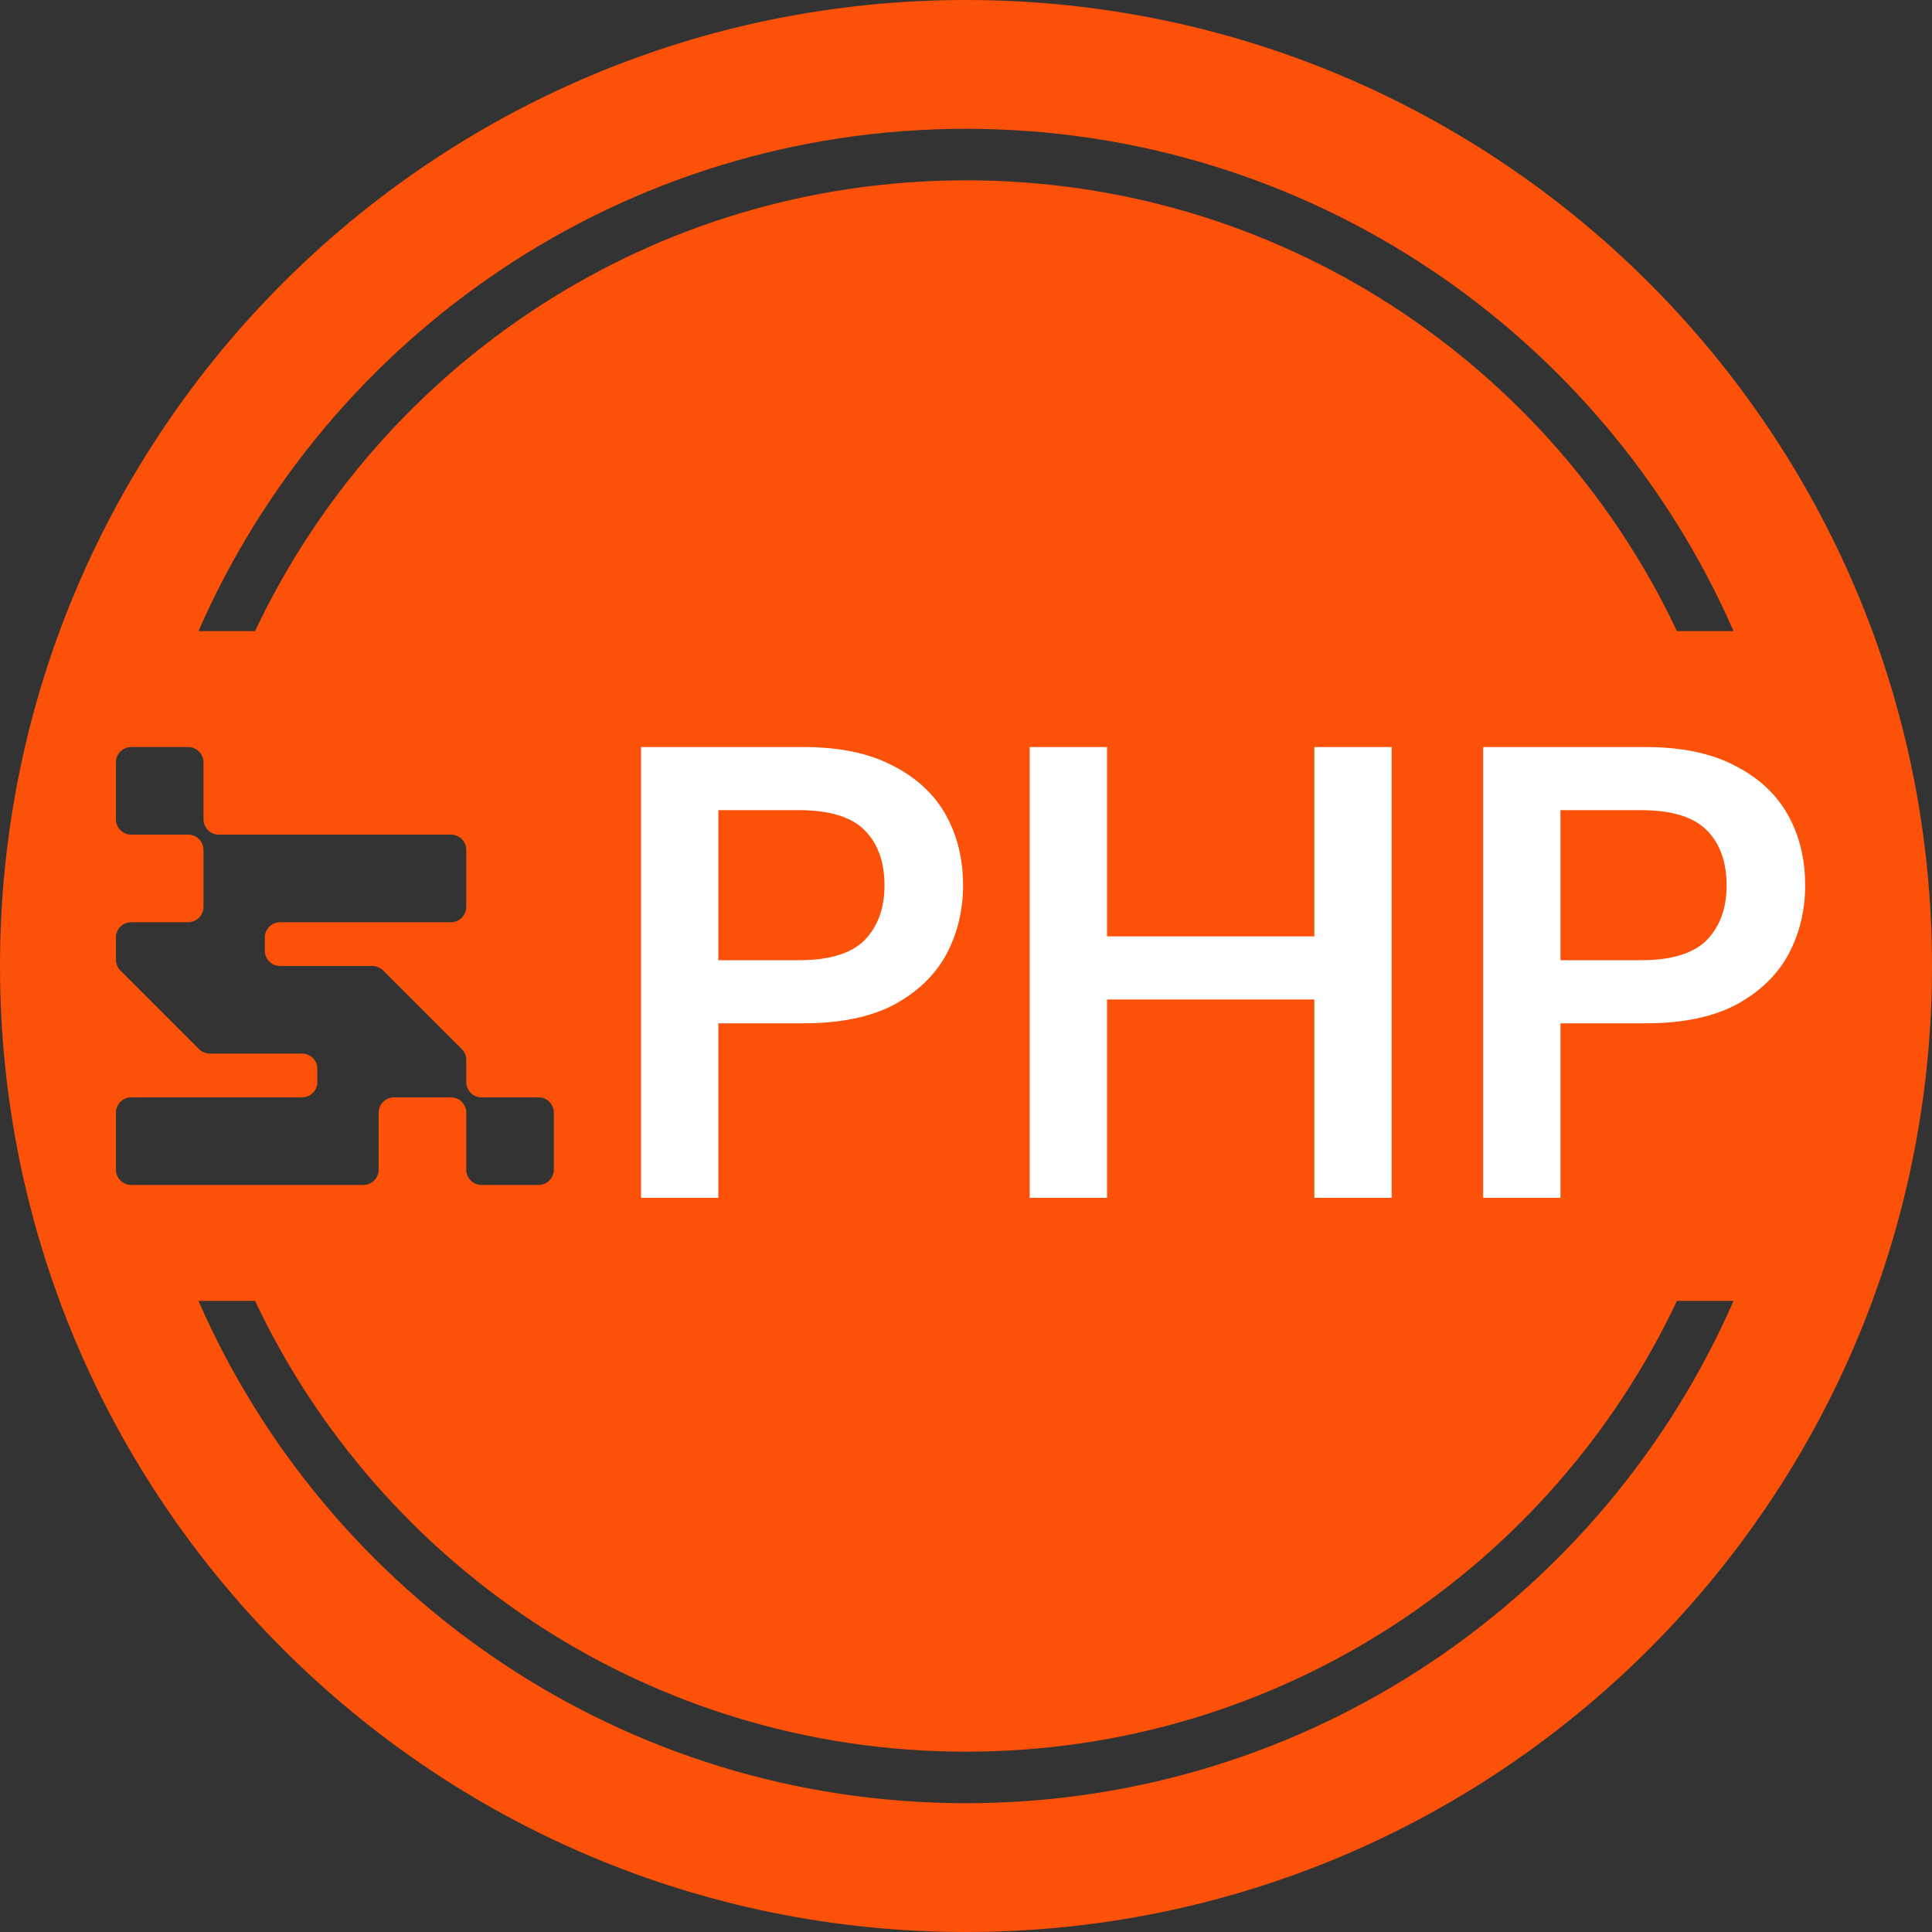 <svg width="150" height="150" viewBox="0 0 150 150" fill="none" xmlns="http://www.w3.org/2000/svg">
<rect x="0" y="0" width="150" height="150" fill="#333333" stroke="none"/>
<path fill-rule="evenodd" clip-rule="evenodd" d="M0 75C0 33.579 33.579 0 75 0C116.421 0 150 33.579 150 75C150 116.421 116.421 150 75 150C33.579 150 0 116.421 0 75ZM10.19 58C9.533 58 9 58.533 9 59.19V63.61C9 64.267 9.533 64.8 10.19 64.8H14.61C15.267 64.8 15.8 65.333 15.8 65.99V70.41C15.8 71.067 15.267 71.6 14.61 71.6H10.19C9.533 71.6 9 72.133 9 72.79V74.507C9 74.831 9.13 75.125 9.34 75.34L15.46 81.46C15.675 81.67 15.969 81.8 16.293 81.8H23.45C24.107 81.8 24.64 82.333 24.64 82.99V84.01C24.64 84.667 24.107 85.2 23.45 85.2H10.19C9.533 85.2 9 85.733 9 86.39V90.81C9 91.467 9.533 92 10.19 92H28.21C28.867 92 29.4 91.467 29.4 90.81V86.39C29.4 85.733 29.933 85.2 30.59 85.2H35.01C35.667 85.2 36.2 85.733 36.2 86.39V90.81C36.2 91.467 36.733 92 37.39 92H41.81C42.467 92 43 91.467 43 90.81V86.39C43 85.733 42.467 85.2 41.81 85.2H37.39C36.733 85.2 36.2 84.667 36.2 84.01V82.293C36.2 81.969 36.07 81.675 35.86 81.46L29.74 75.34C29.525 75.13 29.231 75 28.907 75H21.75C21.093 75 20.56 74.467 20.56 73.81V72.79C20.56 72.133 21.093 71.6 21.75 71.6H35.01C35.667 71.6 36.2 71.067 36.2 70.41V65.99C36.2 65.333 35.667 64.8 35.01 64.8H16.99C16.333 64.8 15.8 64.267 15.8 63.61V59.19C15.8 58.533 15.267 58 14.61 58H10.19ZM75 14C99.39 14 120.437 28.314 130.198 49H134.592C124.561 26.043 101.654 10 75 10C48.346 10 25.439 26.043 15.409 49H19.803C29.564 28.314 50.61 14 75 14ZM75 136C50.61 136 29.564 121.686 19.803 101H15.409C25.439 123.957 48.346 140 75 140C101.654 140 124.561 123.957 134.592 101H130.198C120.437 121.686 99.39 136 75 136Z" fill="#FB5108"/>
<path d="M49.772 93V58H62.372C65.172 58 67.488 58.483 69.322 59.45C71.155 60.383 72.522 61.65 73.422 63.25C74.322 64.85 74.772 66.683 74.772 68.75C74.772 70.683 74.338 72.467 73.472 74.1C72.605 75.7 71.255 77 69.422 78C67.588 78.967 65.238 79.45 62.372 79.45H55.772V93H49.772ZM55.772 74.55H62.022C64.388 74.55 66.088 74.033 67.122 73C68.155 71.933 68.672 70.517 68.672 68.75C68.672 66.917 68.155 65.483 67.122 64.45C66.088 63.417 64.388 62.9 62.022 62.9H55.772V74.55ZM102.047 93V58H108.047V93H102.047ZM79.948 93V58H85.948V93H79.948ZM85.047 77.6V72.7H103.197V77.6H85.047ZM115.153 93V58H127.753C130.553 58 132.869 58.483 134.703 59.45C136.536 60.383 137.903 61.65 138.803 63.25C139.703 64.85 140.153 66.683 140.153 68.75C140.153 70.683 139.719 72.467 138.853 74.1C137.986 75.7 136.636 77 134.803 78C132.969 78.967 130.619 79.45 127.753 79.45H121.153V93H115.153ZM121.153 74.55H127.403C129.769 74.55 131.469 74.033 132.503 73C133.536 71.933 134.053 70.517 134.053 68.75C134.053 66.917 133.536 65.483 132.503 64.45C131.469 63.417 129.769 62.9 127.403 62.9H121.153V74.55Z" fill="white"/>
</svg>
